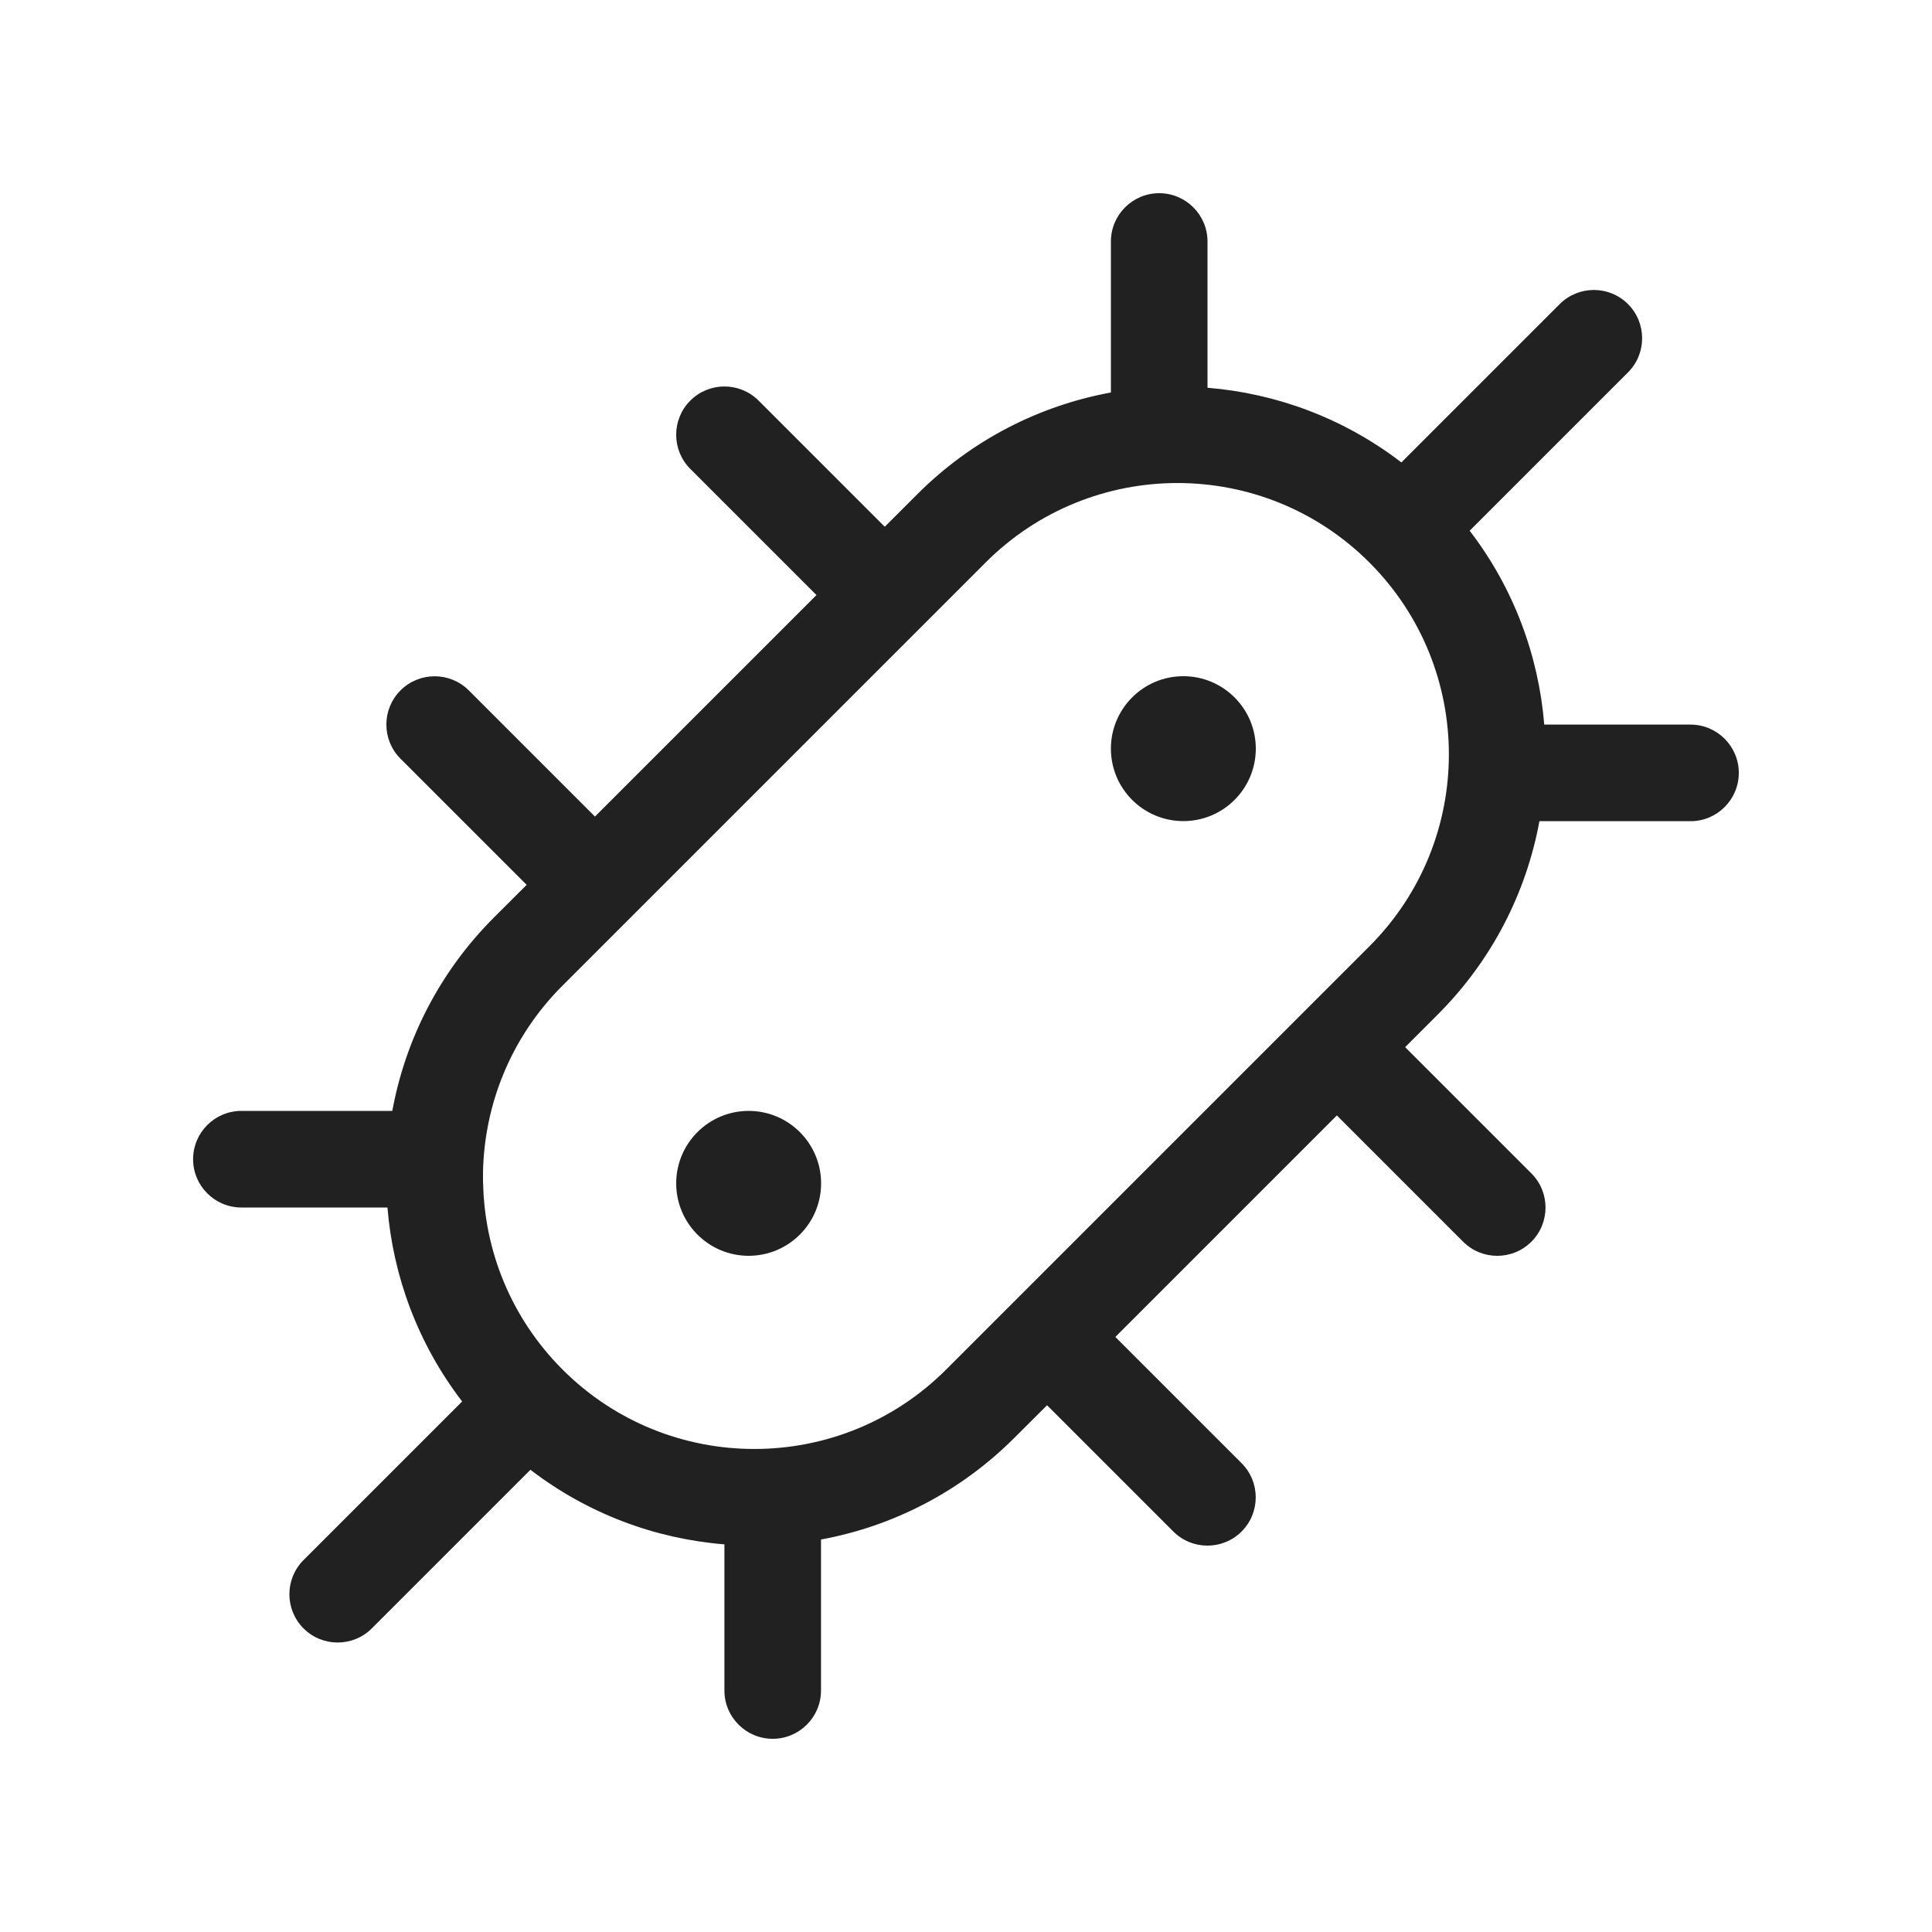 <svg width="20" height="20" viewBox="0 0 20 20" fill="none" xmlns="http://www.w3.org/2000/svg">
<path d="M12.5,2.5c0,-0.276 -0.224,-0.5 -0.5,-0.5c-0.276,0 -0.5,0.224 -0.5,0.5v1.563c-0.734,0.135 -1.436,0.485 -2.004,1.053l-0.337,0.337l-1.306,-1.306c-0.195,-0.195 -0.512,-0.195 -0.707,0c-0.195,0.195 -0.195,0.512 0,0.707l1.306,1.306l-2.293,2.293l-1.306,-1.306c-0.195,-0.195 -0.512,-0.195 -0.707,0c-0.195,0.195 -0.195,0.512 0,0.707l1.306,1.306l-0.338,0.337c-0.567,0.567 -0.918,1.269 -1.053,2.003h-1.562c-0.276,0 -0.5,0.224 -0.5,0.5c0,0.276 0.224,0.5 0.5,0.5h1.512c0.058,0.713 0.316,1.412 0.773,2.008l-1.642,1.642c-0.195,0.195 -0.195,0.512 0,0.707c0.195,0.195 0.512,0.195 0.707,0l1.642,-1.642c0.596,0.457 1.295,0.715 2.008,0.772v1.513c0,0.276 0.224,0.5 0.5,0.5c0.276,0 0.5,-0.224 0.5,-0.5v-1.563c0.733,-0.135 1.435,-0.486 2.002,-1.053l0.338,-0.337l1.307,1.307c0.195,0.195 0.512,0.195 0.707,0c0.195,-0.195 0.195,-0.512 0,-0.707l-1.307,-1.307l2.293,-2.293l1.307,1.307c0.195,0.195 0.512,0.195 0.707,0c0.195,-0.195 0.195,-0.512 0,-0.707l-1.307,-1.307l0.337,-0.337c0.567,-0.567 0.918,-1.269 1.053,-2.002h1.564c0.276,0 0.5,-0.224 0.5,-0.5c0,-0.276 -0.224,-0.5 -0.5,-0.5h-1.514c-0.058,-0.712 -0.315,-1.412 -0.772,-2.007l1.639,-1.639c0.195,-0.195 0.195,-0.512 0,-0.707c-0.195,-0.195 -0.512,-0.195 -0.707,0l-1.639,1.639c-0.595,-0.457 -1.294,-0.715 -2.007,-0.773zM5,12.242v-0.104c0.013,-0.702 0.287,-1.399 0.822,-1.934l4.381,-4.381c1.097,-1.097 2.876,-1.097 3.973,0c1.097,1.097 1.097,2.876 0,3.973l-4.381,4.381c-1.097,1.097 -2.876,1.097 -3.972,0c-0.535,-0.535 -0.809,-1.233 -0.822,-1.935zM7.75,13c0.414,0 0.75,-0.336 0.75,-0.75c0,-0.414 -0.336,-0.75 -0.75,-0.75c-0.414,0 -0.75,0.336 -0.75,0.75c0,0.414 0.336,0.75 0.75,0.75zM13,7.75c0,0.414 -0.336,0.75 -0.75,0.75c-0.414,0 -0.75,-0.336 -0.75,-0.75c0,-0.414 0.336,-0.75 0.75,-0.75c0.414,0 0.75,0.336 0.75,0.75z" fill="#212121"/>
</svg>
